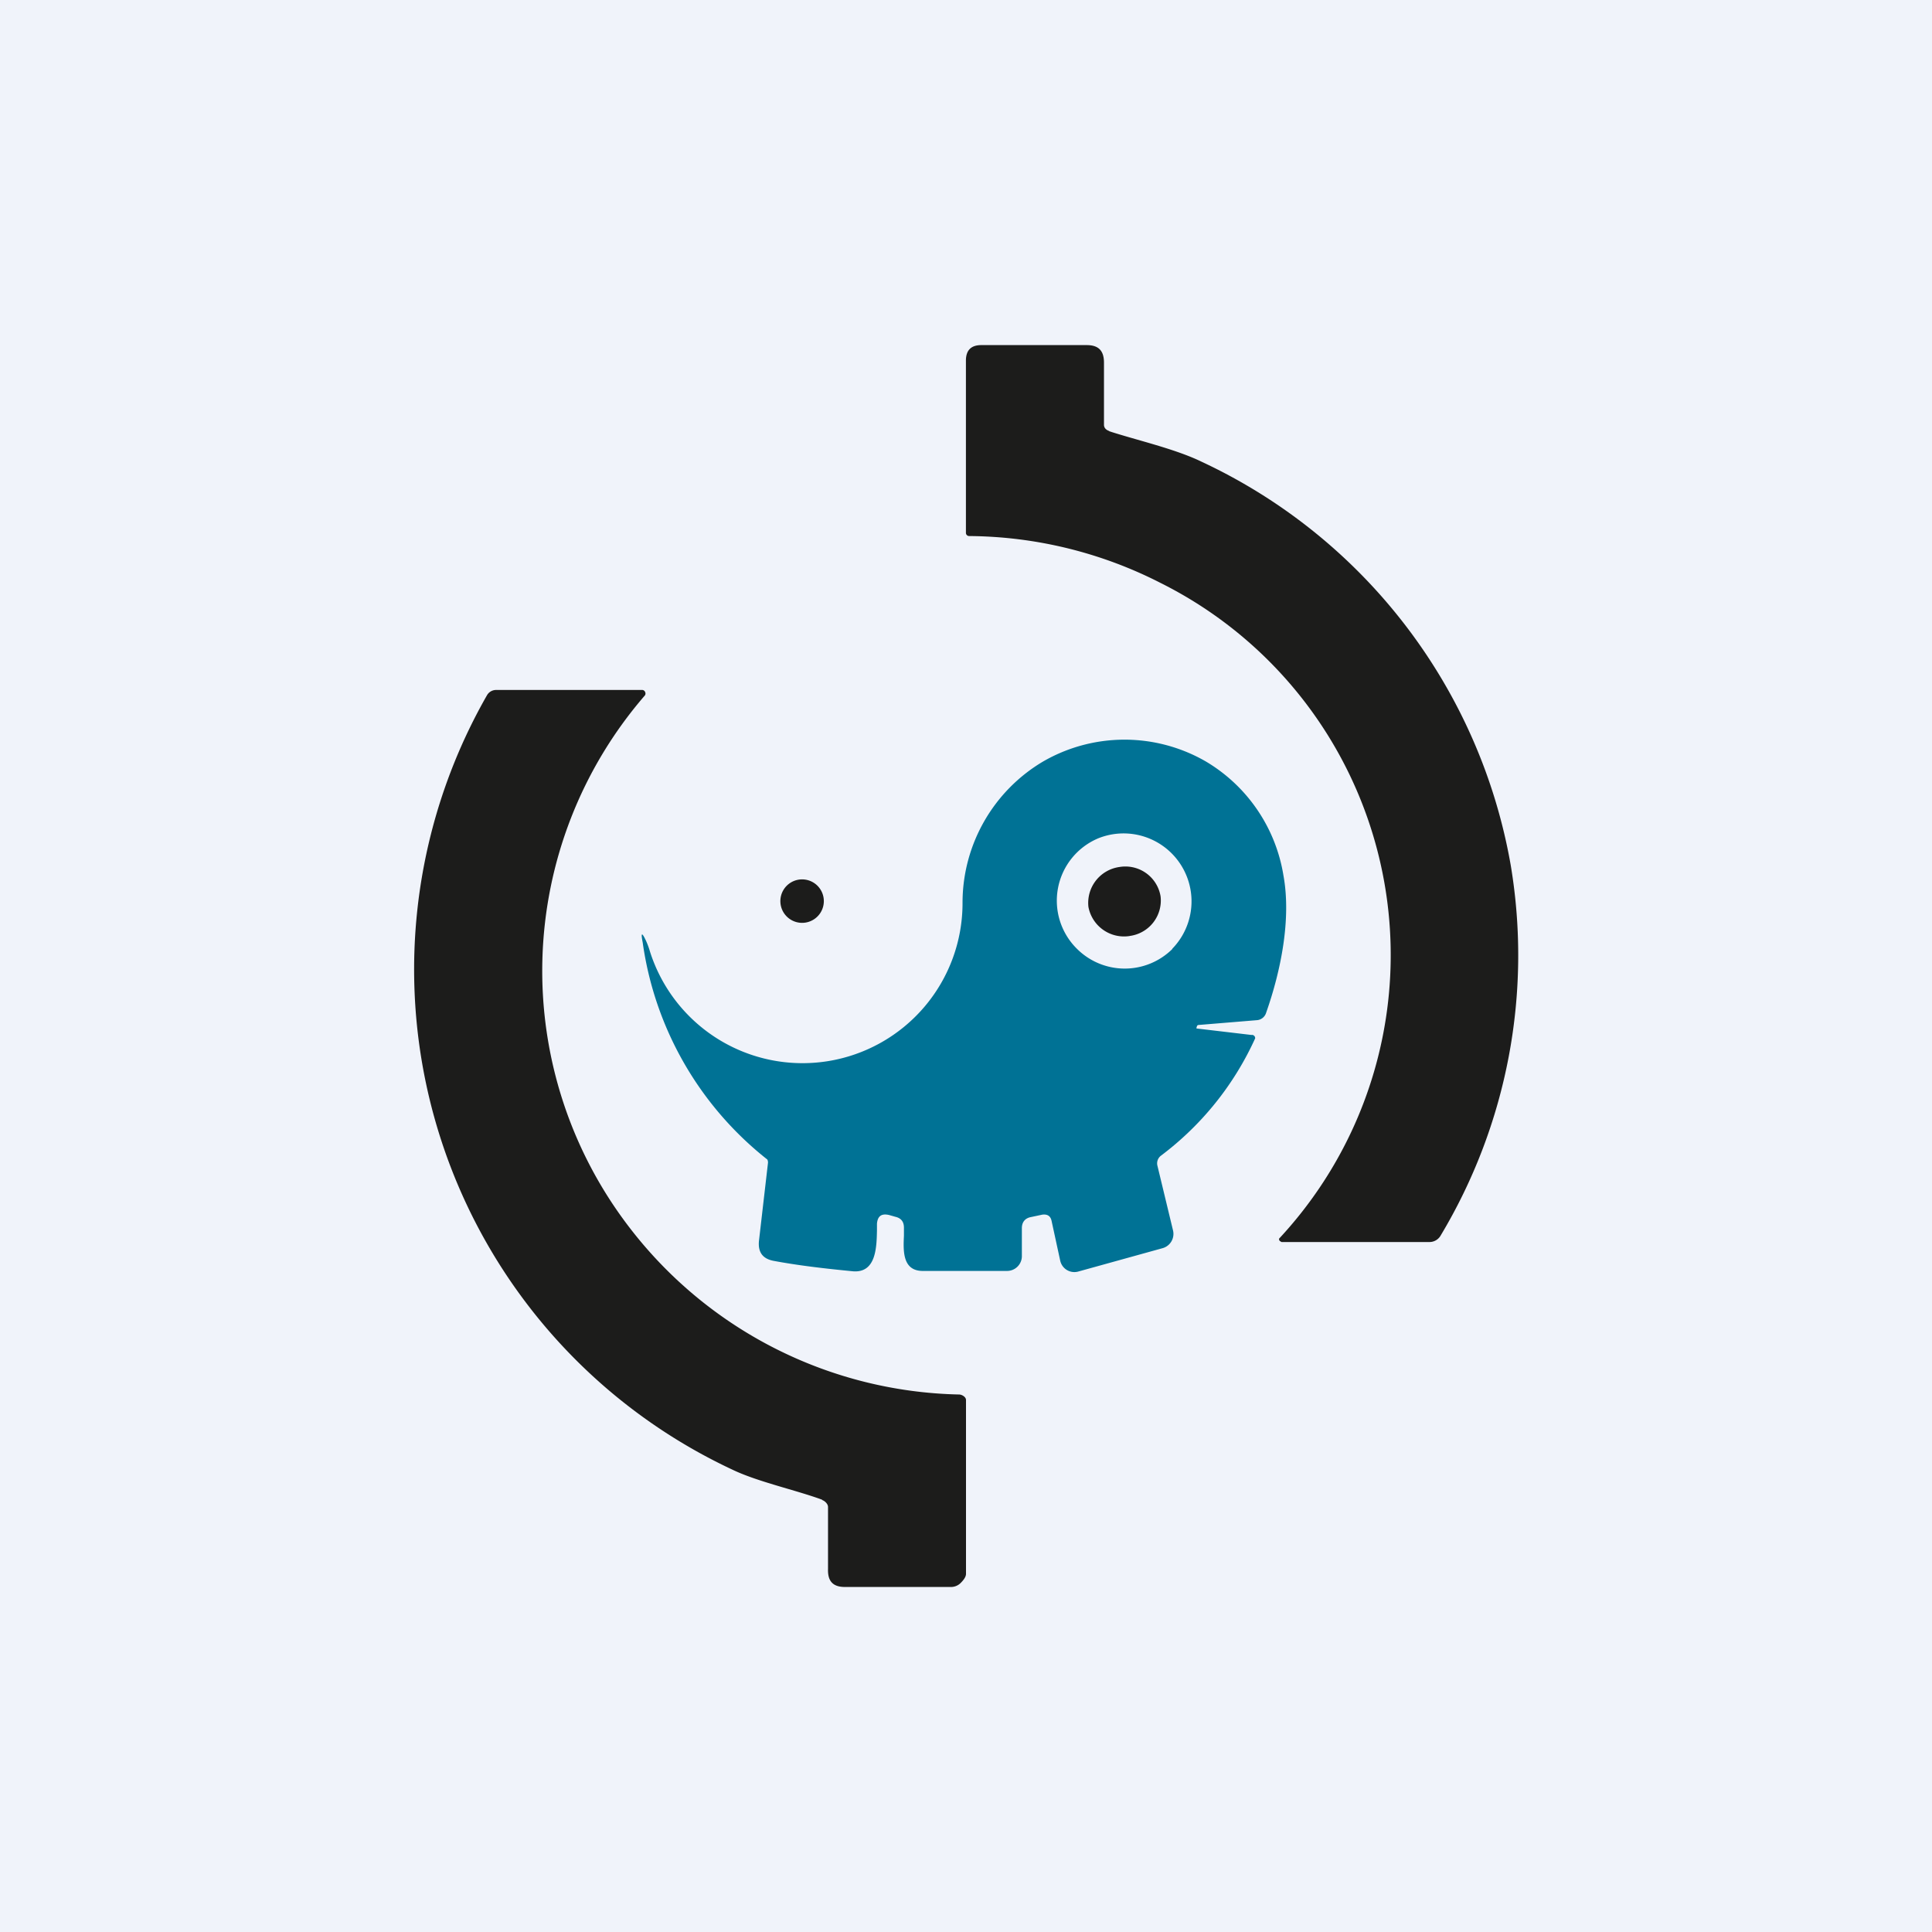 <svg xmlns="http://www.w3.org/2000/svg" width="24" height="24" fill="none" viewBox="0 0 24 24"><rect x="0" y="0" width="24" height="24" fill="#808080" stroke="none"/><g clip-path="url(#a)"><path fill="#F0F3FA" d="M0 0h24v24H0z"/><path fill="#1C1C1B" d="M13.779 5.357c.342.111.818.219 1.144.377a6.83 6.83 0 0 1 3.844 5.015 6.77 6.77 0 0 1-.87 4.598.16.16 0 0 1-.141.082H15.92l-.017-.01a.03.03 0 0 1-.013-.033 5.167 5.167 0 0 0-1.478-8.147 5.3 5.3 0 0 0-2.374-.58.04.04 0 0 1-.039-.038V4.48q0-.194.193-.193H13.5c.15 0 .214.073.214.218v.772c0 .038.026.064.065.077zM10.213 18.63c-.326-.12-.802-.223-1.114-.373A6.86 6.86 0 0 1 6.05 8.636a.13.13 0 0 1 .112-.065H7.98a.04.04 0 0 1 .034.026.04.04 0 0 1-.004.043 5.23 5.23 0 0 0-.184 6.617 5.3 5.3 0 0 0 4.088 2.066c.035 0 .086.03.086.068v2.16c0 .043-.039.086-.069.116a.17.17 0 0 1-.115.047h-1.32c-.15 0-.215-.073-.21-.223v-.771c0-.039-.043-.077-.073-.086z"/><path fill="#007295" fill-rule="evenodd" d="m15.549 12.857-.686-.081v-.009l.008-.026.013-.008.729-.06a.13.13 0 0 0 .116-.094c.184-.523.313-1.166.214-1.706a2.02 2.02 0 0 0-.964-1.414 2.02 2.02 0 0 0-2.027.004 2.04 2.04 0 0 0-.995 1.748 1.988 1.988 0 0 1-3.883.609 1 1 0 0 0-.047-.129q-.081-.174-.043.018a4.17 4.17 0 0 0 1.548 2.695q.01.02.008.043l-.111.96c-.017.146.043.232.188.257.3.056.63.095.986.129.279.017.287-.296.291-.51V15.2c.009-.094.056-.128.15-.107l.077.022q.107.024.108.133v.102c-.009.189-.018.433.227.438h1.054a.184.184 0 0 0 .184-.189v-.343c0-.077.043-.124.112-.137l.141-.03q.097-.013.116.077l.107.493a.18.18 0 0 0 .223.137l1.05-.291a.184.184 0 0 0 .129-.219l-.193-.801a.12.12 0 0 1 .043-.129c.506-.38.908-.88 1.17-1.457a.04.04 0 0 0-.022-.039.04.04 0 0 0-.021-.004m-.986-1.071a.844.844 0 0 0-.918-1.372.84.84 0 0 0-.268 1.372.84.84 0 0 0 1.186.004z" clip-rule="evenodd"/><path fill="#1C1C1B" d="M14.032 11.627a.444.444 0 0 0 .385-.493.443.443 0 0 0-.51-.364.45.45 0 0 0-.386.497.45.45 0 0 0 .515.36zm-4.068-.163a.27.27 0 0 0 0-.54.27.27 0 1 0 0 .54"/></g><defs><clipPath id="a"><path fill="#fff" d="M0 0h24v24H0z"/></clipPath></defs></svg>